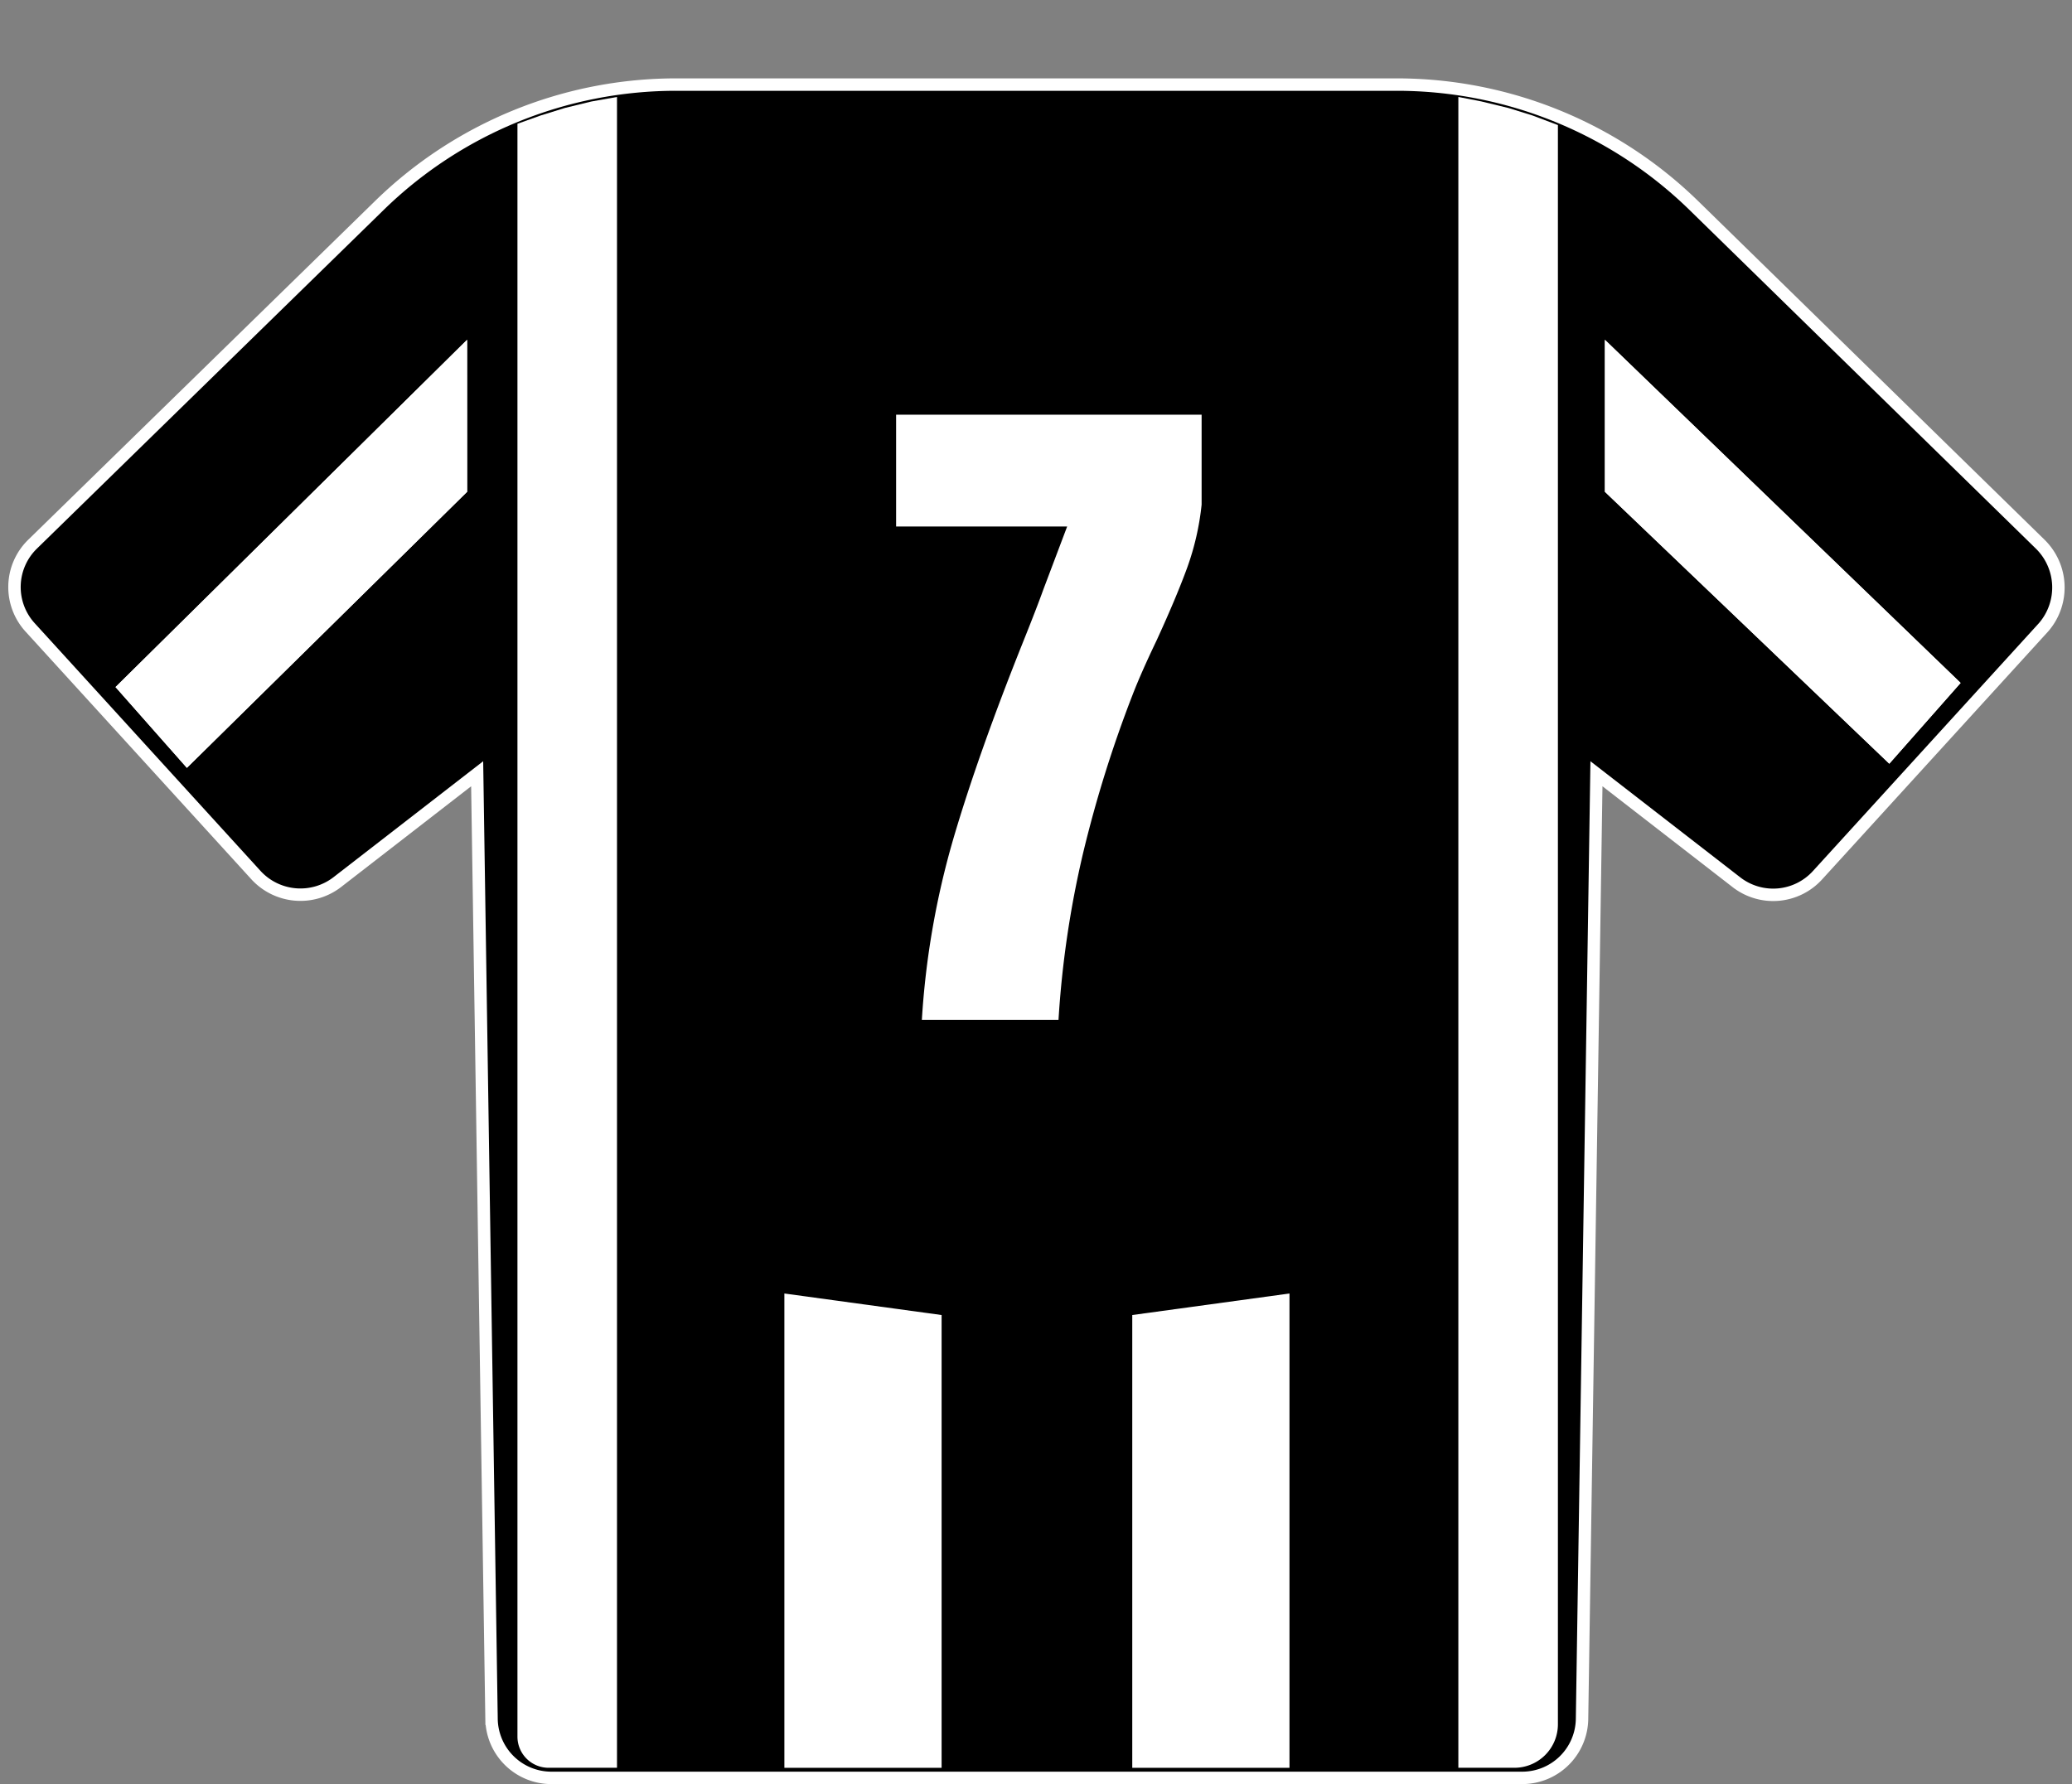 <svg xmlns="http://www.w3.org/2000/svg" xmlns:xlink="http://www.w3.org/1999/xlink" width="500.37" height="430.94" viewBox="0 0 500.37 430.94"><rect x="0" y="0" width="500.37" height="430.94" fill="#808080" stroke="none"/><defs><clipPath id="a"><polygon points="27.9 165.96 45.13 185.47 112.81 118.79 112.8 82.08 27.9 165.96" fill="#fff" clip-rule="evenodd"/></clipPath><clipPath id="b"><polygon points="473.47 164.96 456.25 184.47 387.57 118.79 387.57 82.08 473.47 164.96" fill="#fff" clip-rule="evenodd"/></clipPath></defs><title>Asset 12</title><path d="M492.72,131.47,409.33,49.92a102.75,102.75,0,0,0-72.2-29.49H163.52a102.61,102.61,0,0,0-72.2,29.49L7.84,131.47a14.46,14.46,0,0,0-.58,20.06l54.56,59.86a14.57,14.57,0,0,0,19.57,1.73l33.84-26.22,3.47,228.27a14.45,14.45,0,0,0,14.46,14.27H367.6a14.45,14.45,0,0,0,14.45-14.27l3.48-228.27,33.83,26.22a14.47,14.47,0,0,0,19.57-1.73l54.56-59.86a14.66,14.66,0,0,0-.77-20.06" fill-rule="evenodd"/><path d="M492.72,131.47,409.33,49.92a102.75,102.75,0,0,0-72.2-29.49H163.52a102.61,102.61,0,0,0-72.2,29.49L7.84,131.47a14.46,14.46,0,0,0-.58,20.06l54.56,59.86a14.57,14.57,0,0,0,19.57,1.73l33.84-26.22,3.47,228.27a14.45,14.45,0,0,0,14.46,14.27H367.6a14.45,14.45,0,0,0,14.45-14.27l3.48-228.27,33.83,26.22a14.47,14.47,0,0,0,19.57-1.73l54.56-59.86a14.66,14.66,0,0,0-.77-20.06" fill="none" stroke="#fff" stroke-miterlimit="10" stroke-width="3" fill-rule="evenodd"/><polygon points="189.42 427.01 227.39 427.01 227.39 317.64 189.42 312.44 189.42 427.01" fill="#fff" fill-rule="evenodd"/><path d="M132.48,427H149V23.42l-6.2,1.1-6.36,1.55-5.9,1.83-5.58,2V419.49A7.52,7.52,0,0,0,132.48,427Z" fill="#fff" fill-rule="evenodd"/><path d="M365.72,427H352.18V23.42l5.55,1.08,6.55,1.59,5.77,1.79,6.17,2.33V416.52A10.5,10.5,0,0,1,365.72,427Z" fill="#fff" fill-rule="evenodd"/><polygon points="273.43 427.01 311.4 427.01 311.4 312.44 273.43 317.64 273.43 427.01" fill="#fff" fill-rule="evenodd"/><polygon points="27.9 165.96 45.13 185.47 112.81 118.79 112.8 82.08 27.9 165.96" fill="#fff" fill-rule="evenodd"/><g clip-path="url(#a)"><rect x="3.37" width="497" height="427" fill="#fff"/></g><polygon points="473.47 164.96 456.25 184.47 387.57 118.79 387.57 82.08 473.47 164.96" fill="#fff" fill-rule="evenodd"/><g clip-path="url(#b)"><rect width="497" height="427" fill="#fff"/></g><path d="M230.26,202.48q6-20.4,16.74-47.26,3.41-8.5,4.93-12.75l5.78-15.3H216.4v-27h73.78V121.9a64.32,64.32,0,0,1-3.48,15.21q-2.64,7.23-7.4,17.6-3.74,7.81-5.78,13.09a297.43,297.43,0,0,0-11.9,38,238.65,238.65,0,0,0-6,40.55h-33A199.8,199.8,0,0,1,230.26,202.48Z" fill="#fff"/></svg>